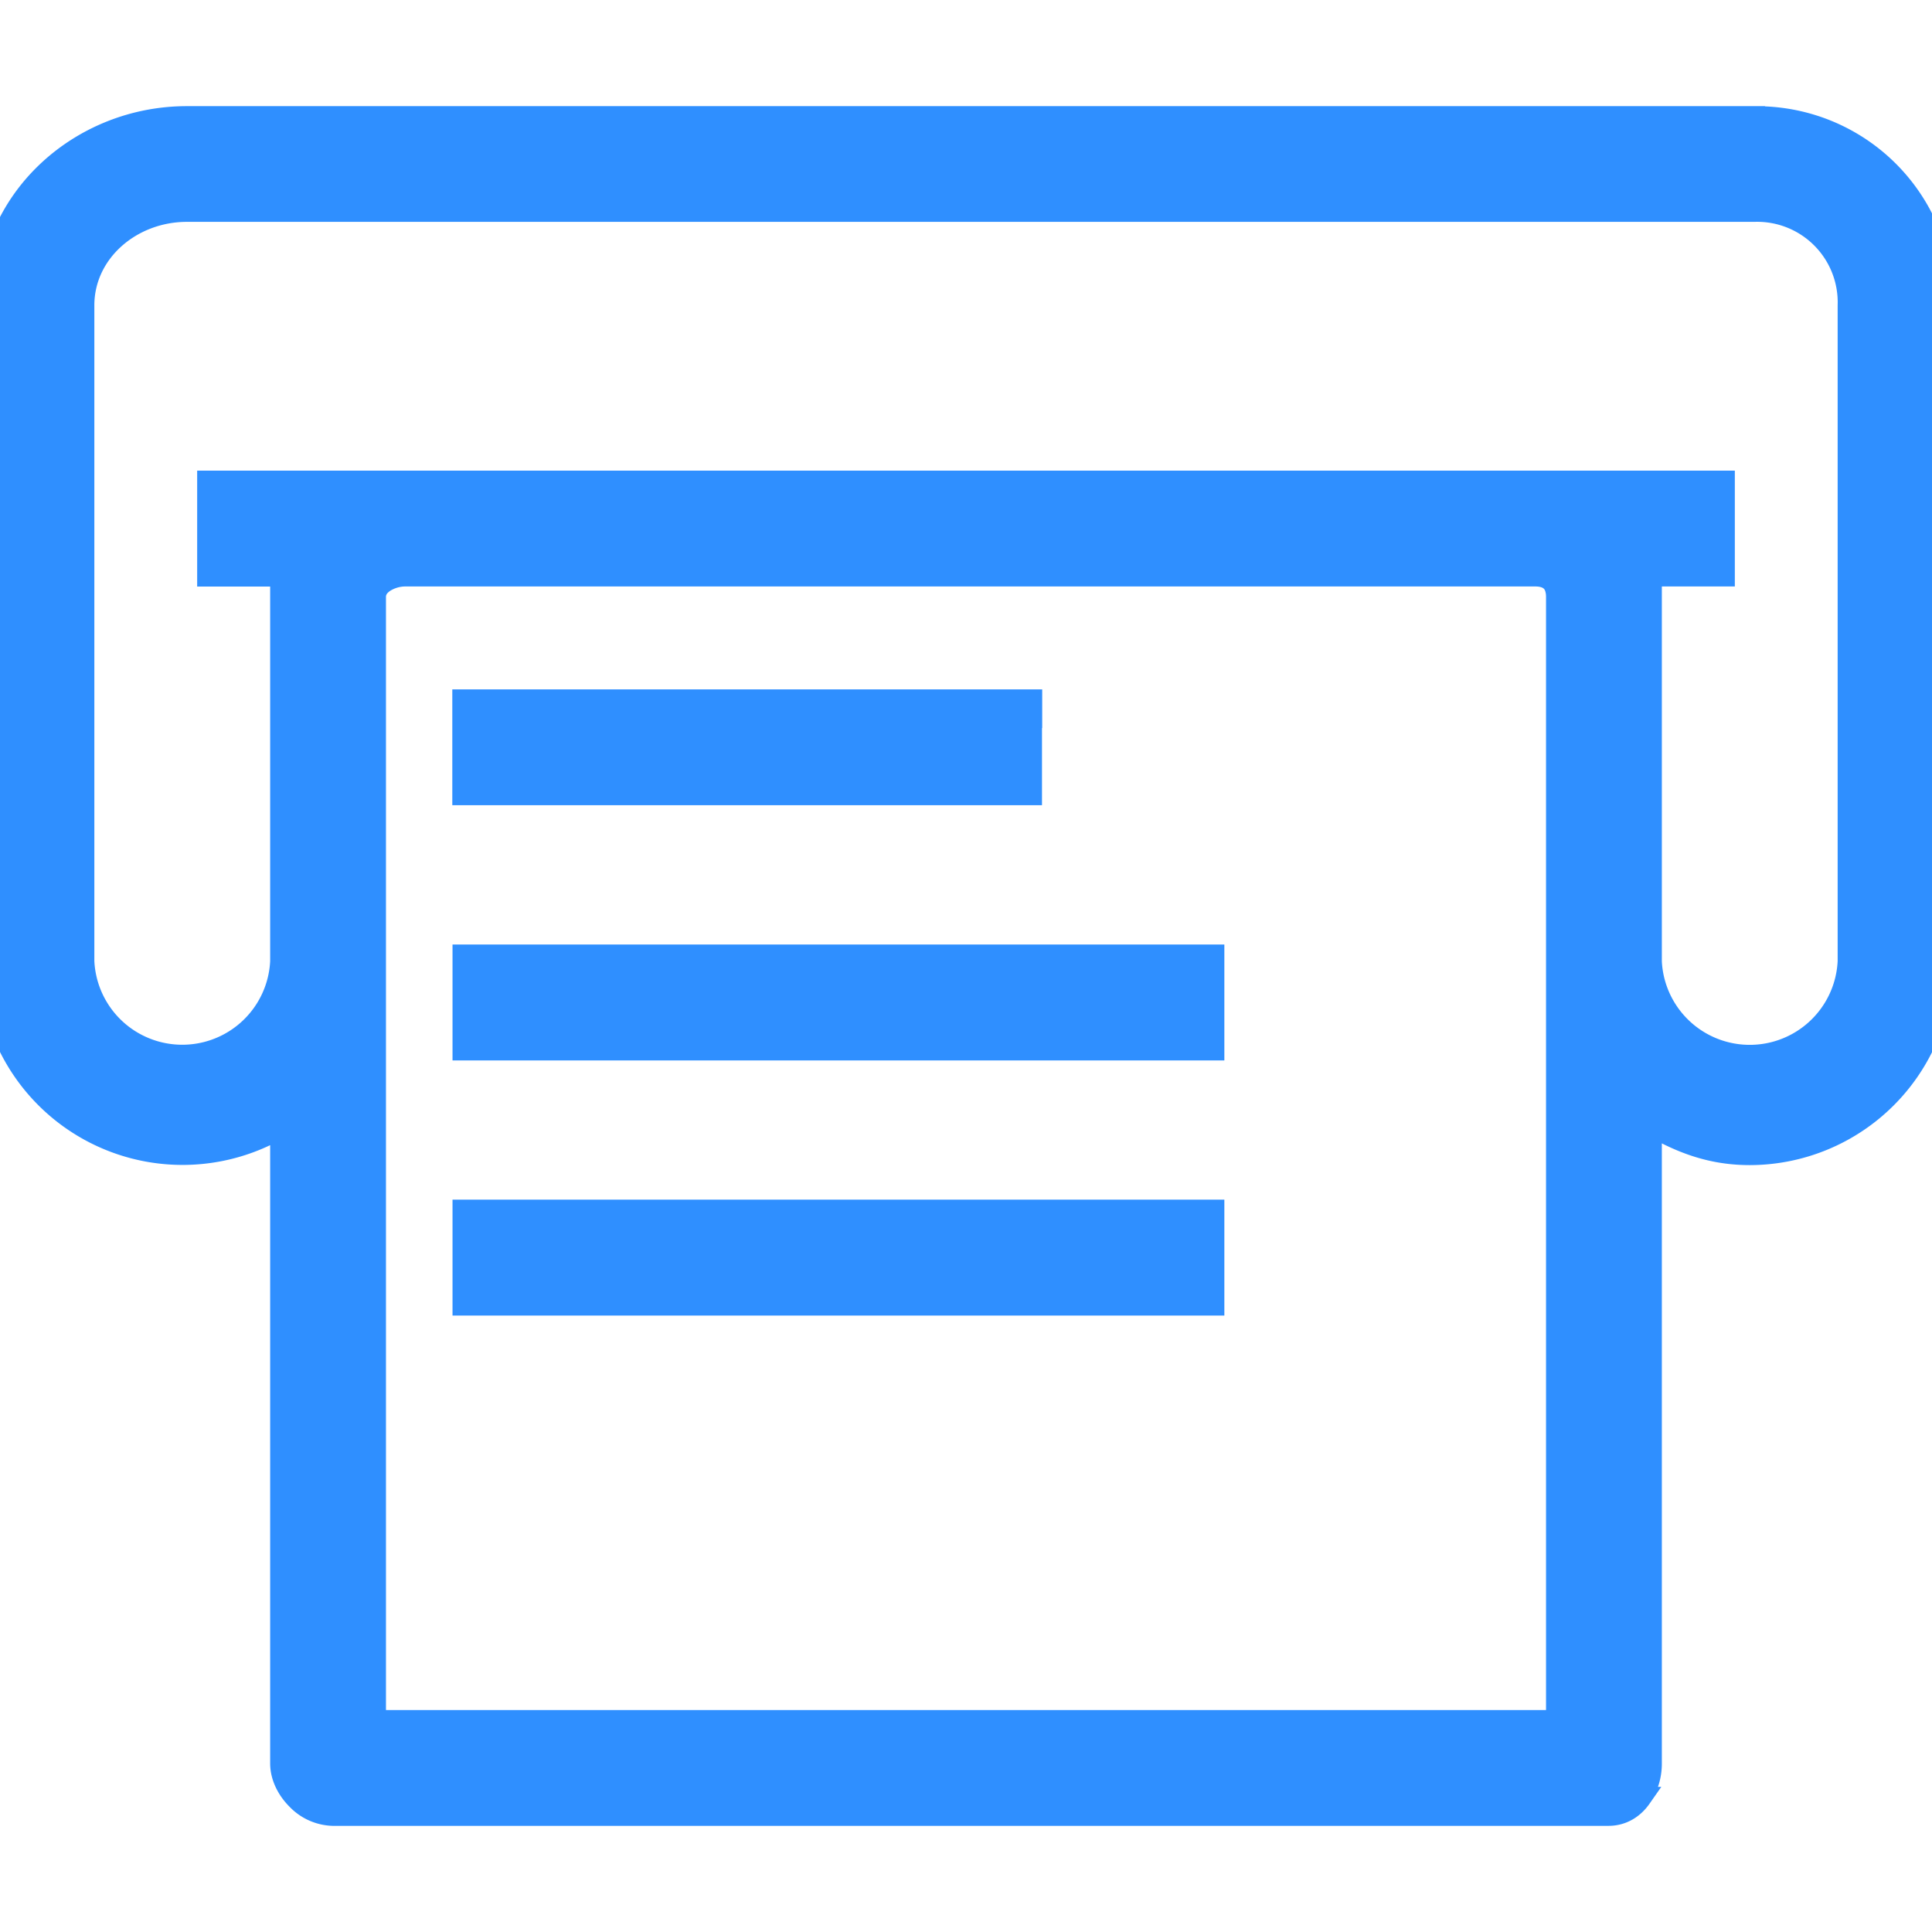 <svg width="18" height="18" fill="none" xmlns="http://www.w3.org/2000/svg"><g clip-path="url(#clip0_421_2552)" fill="#2F8FFF" stroke="#2F8FFF" stroke-width=".2"><path d="M9.61 6.623v-.1H4.314v.879h5.294v-.78zM11.307 9v-.1H4.316v.88h6.991V9zm0 2.377v-.1H4.316v.88h6.991v-.78z"/><path d="M14.504 8.859h0v7.173H3.496V5.561c0-.054.027-.1.08-.137a.367.367 0 01.205-.06h10.523c.075 0 .122.022.15.05.028.027.05.074.05.147V8.86zm2.717-.003h0v.1a.92.92 0 01-1.838.003V5.364h.68v-.879H1.937v.88h.68v3.593a.92.92 0 01-1.838-.003v-6.11c0-.497.444-.878.962-.878h14.603a.85.85 0 01.877.878v6.01zm-.877-7.767H1.74c-.984 0-1.84.758-1.84 1.757v6.11a1.801 1.801 0 002.717 1.547v5.926c0 .127.065.247.15.332a.48.48 0 00.332.15h11.887c.133 0 .235-.07.3-.163a.562.562 0 00.097-.319v-5.944c.29.167.57.27.919.27a1.8 1.8 0 001.798-1.8V2.847a1.73 1.73 0 00-1.756-1.757z"/></g><defs><clipPath id="clip0_421_2552"><path fill="#fff" d="M0 0h18v18H0z"/></clipPath></defs></svg>